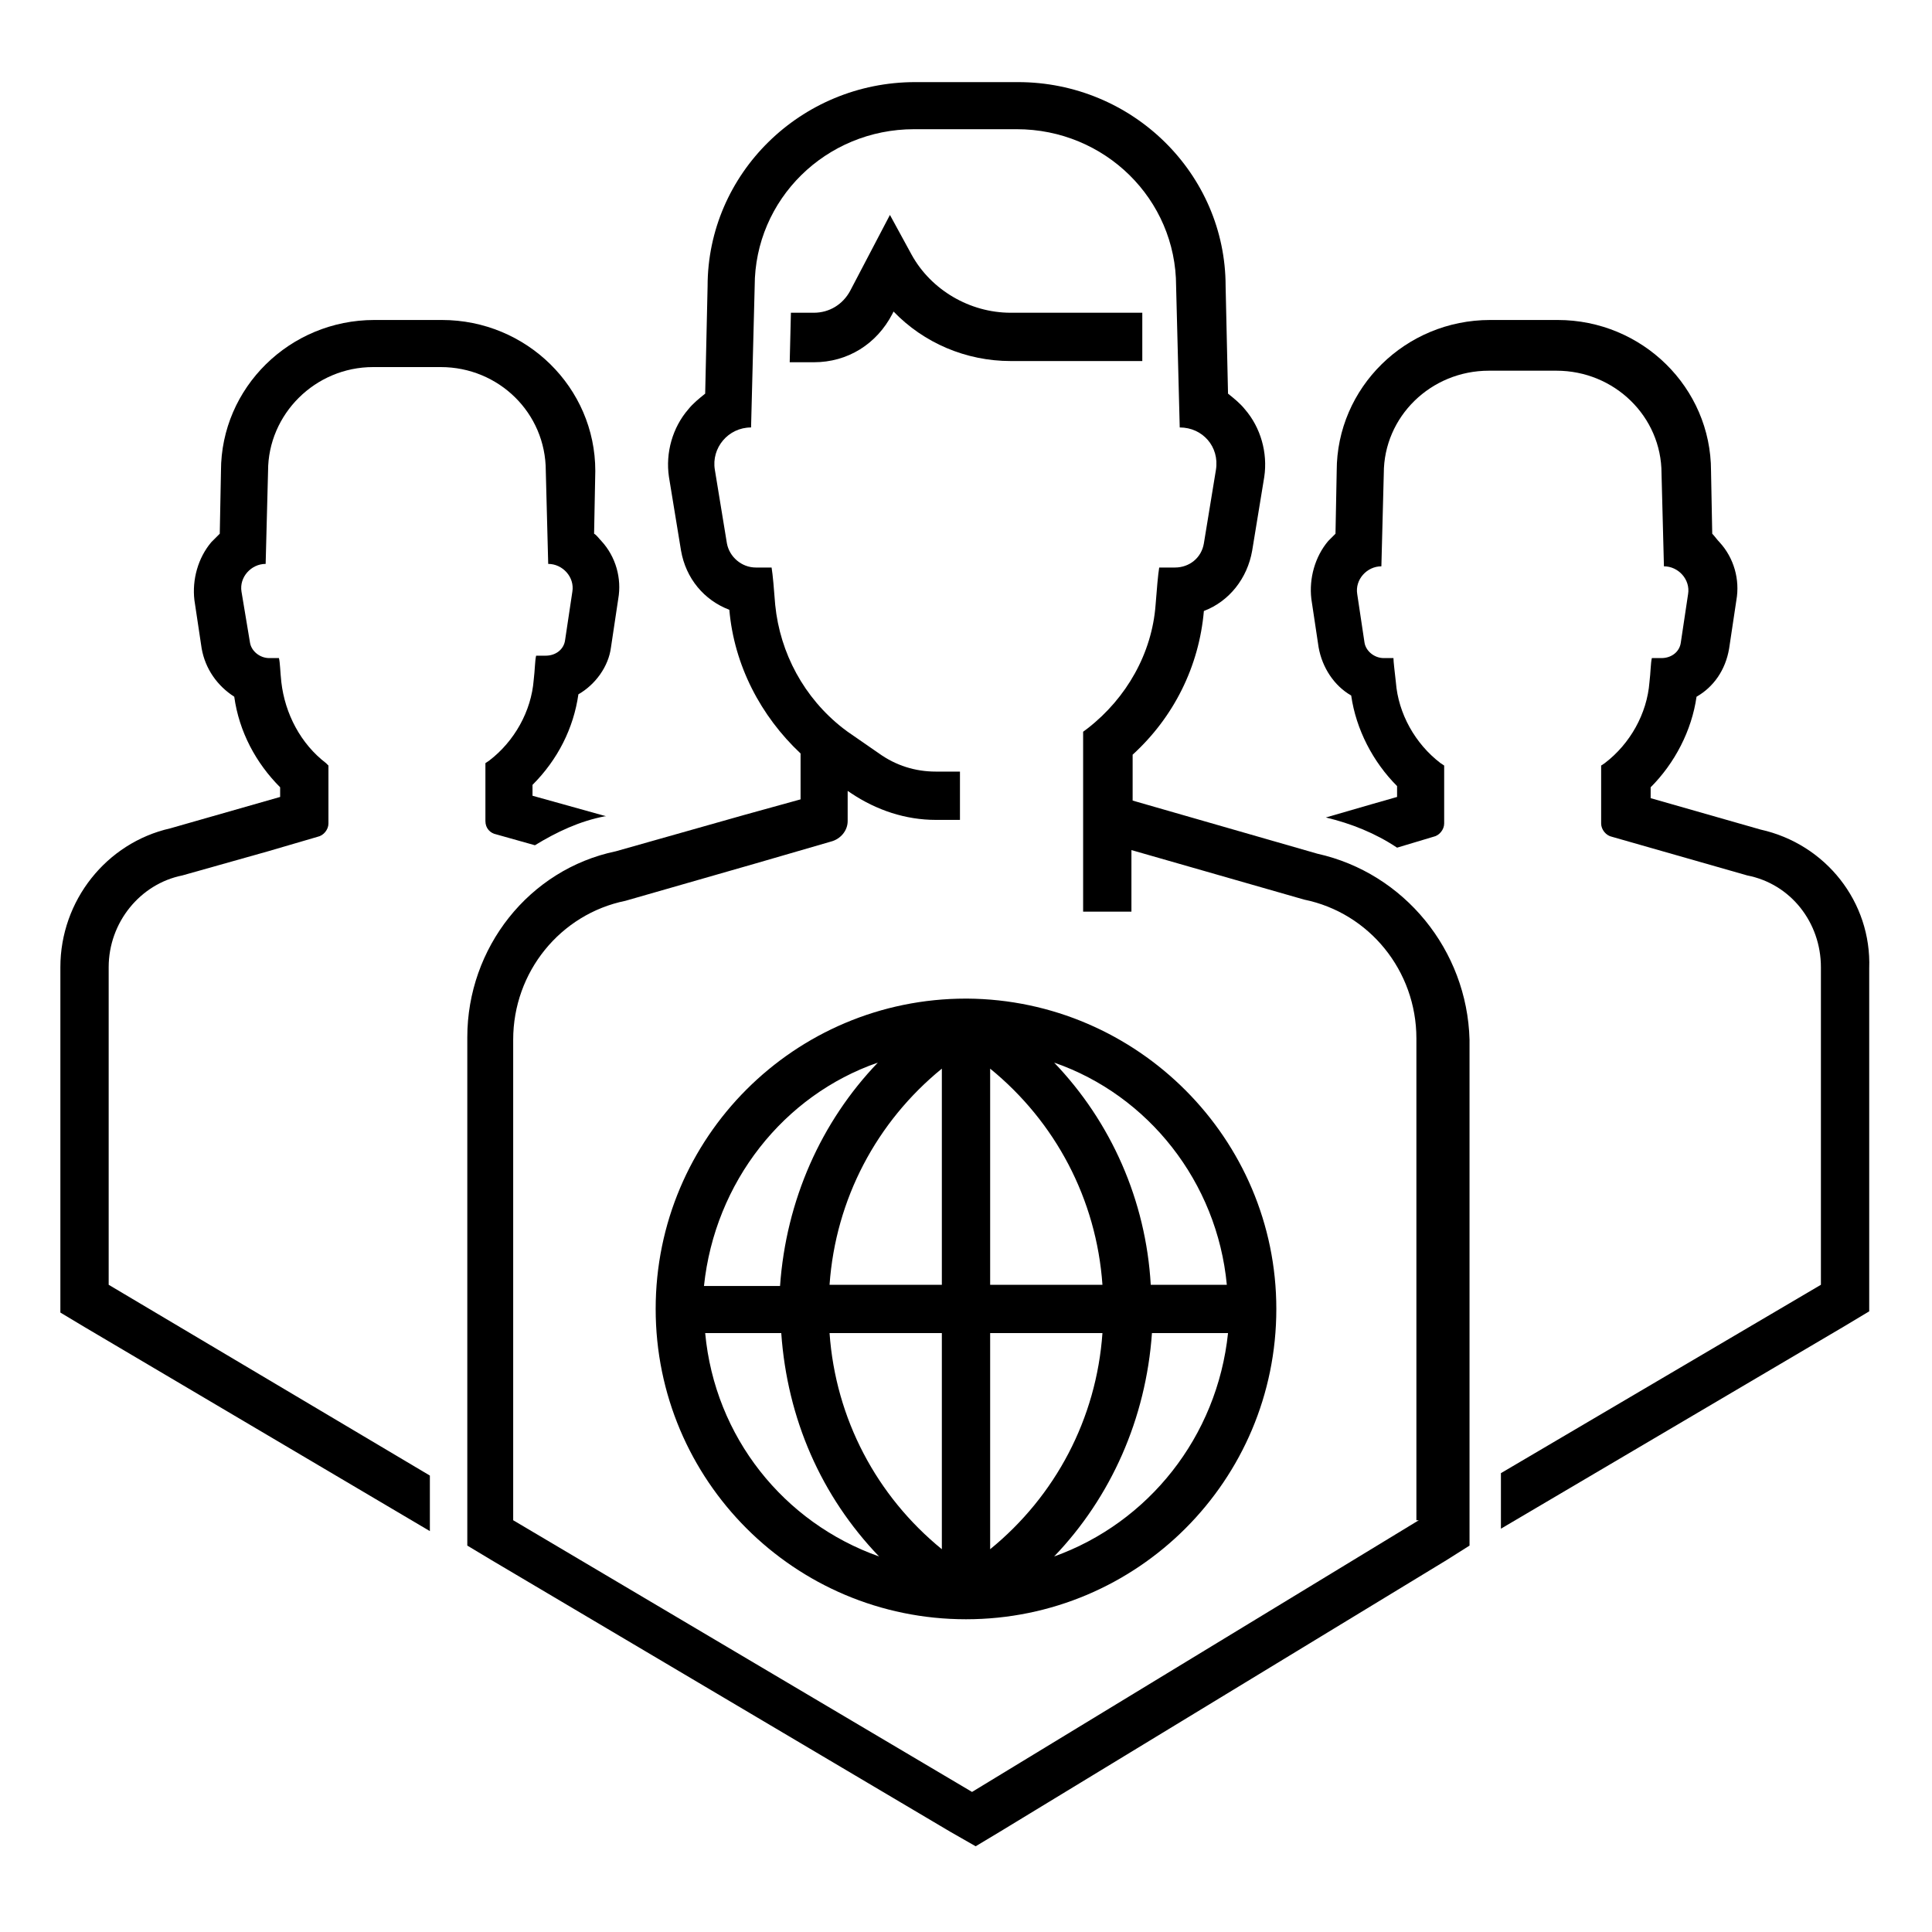 <svg xmlns="http://www.w3.org/2000/svg" xmlns:xlink="http://www.w3.org/1999/xlink" version="1.1" x="0px" y="0px" viewBox="0 0 160 160" style="enable-background:new 0 0 160 160;" xml:space="preserve" width="160px" height="160px"><g><path d="M9,106.4V80.1c0-3.7,2.6-6.9,6.1-7.6l7.1-2l4.1-1.2c0.5-0.1,0.9-0.6,0.9-1.1v-4.8L27,63.2c-2.1-1.6-3.4-4.1-3.7-6.7   c-0.1-0.9-0.1-1.6-0.2-2h-0.8c-0.8,0-1.5-0.6-1.6-1.3L20,49c-0.2-1.2,0.8-2.3,2-2.3l0.2-7.7c0-4.7,3.9-8.6,8.7-8.6h5.6   c4.8,0,8.7,3.8,8.7,8.6l0.2,7.7c1.2,0,2.2,1.1,2,2.3l-0.6,4c-0.1,0.8-0.8,1.3-1.6,1.3h-0.8c-0.1,0.4-0.1,1.2-0.2,2   c-0.2,2.6-1.6,5.1-3.7,6.7l-0.3,0.2v4.8c0,0.6,0.4,1,0.9,1.1l3.2,0.9c1.8-1.1,3.7-2,5.8-2.4l0.1,0l-6.1-1.7v-0.9   c2.1-2.1,3.4-4.7,3.8-7.5c1.4-0.8,2.5-2.3,2.7-3.9l0.6-4c0.3-1.7-0.2-3.5-1.4-4.8c-0.2-0.2-0.4-0.5-0.6-0.6L49.3,39   c0-6.9-5.7-12.5-12.7-12.5h-5.6c-7,0-12.7,5.6-12.7,12.5l-0.1,5.2c-0.2,0.2-0.4,0.4-0.7,0.7c-1.1,1.3-1.6,3.1-1.4,4.8l0.6,4   c0.3,1.7,1.3,3.1,2.7,4c0.4,2.9,1.8,5.5,3.8,7.5V66l-2.1,0.6l-7,2C8.8,69.8,5,74.6,5,80.1v26.3v2.3l2,1.2l28.6,16.9v-4.6L9,106.4z"/><path d="M145.8,68.7l-9.1-2.6v-0.9c2-2,3.4-4.7,3.8-7.5c1.4-0.8,2.4-2.2,2.7-4l0.6-4c0.3-1.7-0.2-3.5-1.4-4.8   c-0.2-0.2-0.4-0.5-0.6-0.7l-0.1-5.2c0-6.9-5.7-12.5-12.7-12.5h-5.6c-7,0-12.7,5.6-12.7,12.5l-0.1,5.2c-0.2,0.2-0.4,0.4-0.6,0.6   c-1.1,1.3-1.6,3.1-1.4,4.8l0.6,4c0.3,1.7,1.3,3.2,2.7,4c0.4,2.8,1.8,5.5,3.8,7.5v0.9l-2.1,0.6l-3.8,1.1l0,0   c2.1,0.5,4.1,1.3,5.9,2.5l3-0.9c0.5-0.1,0.9-0.6,0.9-1.1v-4.8l-0.3-0.2c-2.1-1.6-3.5-4.1-3.7-6.7c-0.1-0.9-0.2-1.7-0.2-2h-0.8   c-0.8,0-1.5-0.6-1.6-1.3l-0.6-4c-0.2-1.2,0.8-2.3,2-2.3l0.2-7.7c0-4.7,3.9-8.5,8.7-8.5h5.6c4.8,0,8.7,3.8,8.7,8.5l0.2,7.7   c1.2,0,2.2,1.1,2,2.3l-0.6,4c-0.1,0.8-0.8,1.3-1.6,1.3h-0.8c-0.1,0.4-0.1,1.2-0.2,2c-0.2,2.6-1.6,5.1-3.7,6.7l-0.3,0.2v4.8   c0,0.5,0.4,1,0.9,1.1l11.2,3.2c3.6,0.7,6.1,3.9,6.1,7.6v26.3l-26.5,15.6v4.6l28.5-16.8l2-1.2v-2.3V80.2   C155,74.7,151.2,69.9,145.8,68.7z"/><path d="M67.4,30c2.8,0,5.2-1.5,6.5-4l0.1-0.2c2.5,2.6,6,4.1,9.7,4.1h10.9v-3.6l0-0.4H83.7c-3.4,0-6.6-1.9-8.2-4.8l-1.8-3.3   l-3.3,6.3c-0.6,1.1-1.7,1.8-3,1.8h-1.9L65.4,30V30H67.4z"/><path d="M109.1,70.7l-15.3-4.4v-1.2v-2.6c3.4-3.1,5.5-7.3,5.9-11.9c2.1-0.8,3.6-2.7,4-5l1-6.1c0.3-2-0.3-4.1-1.6-5.6   c-0.4-0.5-0.9-0.9-1.4-1.3l-0.2-8.9c0-9.3-7.7-16.9-17.2-16.9h-8.5c-9.5,0-17.2,7.6-17.2,16.9l-0.2,8.9c-0.5,0.4-1,0.8-1.4,1.3   c-1.3,1.5-1.9,3.6-1.6,5.6l1,6.1c0.4,2.3,1.9,4.1,4,4.9c0.4,4.6,2.6,8.8,5.9,11.9v3.8l-4.7,1.3l-10.6,3c-7.2,1.5-12.3,8-12.3,15.4   v39.8v2.3l2,1.2l38,22.5l2.1,1.2l2-1.2l37-22.5l1.9-1.2v-2.3V86.1C121.5,78.7,116.3,72.3,109.1,70.7z M117.5,125.9l-37,22.5   l-38-22.5V86.1c0-5.6,3.9-10.4,9.3-11.5l10.8-3.1l6.2-1.8c0.8-0.2,1.4-0.9,1.4-1.7v-2.5l0.3,0.2c2.1,1.4,4.5,2.2,7,2.2h2v-4h-2   c-1.7,0-3.3-0.5-4.7-1.5l-2.6-1.8v0l-0.4-0.3c-3.2-2.5-5.2-6.2-5.6-10.2c-0.1-1.3-0.2-2.5-0.3-3.1h-1.3c-1.2,0-2.2-0.9-2.4-2   l-1-6.1c-0.3-1.8,1.1-3.5,3-3.5l0.3-11.7c0-7.2,5.9-13,13.2-13h8.5c7.3,0,13.2,5.8,13.2,13l0.3,11.7c1.9,0,3.3,1.6,3,3.5l-1,6.1   c-0.2,1.2-1.2,2-2.4,2h-1.3c-0.1,0.6-0.2,1.8-0.3,3.1c-0.3,4-2.4,7.7-5.6,10.2l-0.4,0.3v4.5v2.9v7.5h4v-5.1l14.3,4.1   c5.4,1.1,9.3,5.9,9.3,11.5V125.9z"/><path d="M80.1,82.7C80.1,82.7,80.1,82.7,80.1,82.7C80.1,82.7,80.1,82.7,80.1,82.7C80,82.7,80,82.7,80.1,82.7c-0.1,0-0.1,0-0.1,0   c-14.2,0-25.7,11.5-25.7,25.7c0,14.2,11.5,25.7,25.7,25.7c0,0,0,0,0,0c0,0,0,0,0,0c0,0,0,0,0,0c14.2,0,25.7-11.5,25.7-25.7   C105.7,94.3,94.2,82.8,80.1,82.7z M101.6,106.4h-6.3C94.9,99.4,92,92.9,87.3,88C95.1,90.7,100.8,97.9,101.6,106.4z M78,88.5v17.9   h-9.3C69.2,99.3,72.6,92.9,78,88.5z M78,110.4v17.9c-5.4-4.4-8.8-10.8-9.3-17.9H78z M82,128.3v-17.9h9.3   C90.8,117.5,87.4,123.9,82,128.3z M82,106.4V88.5c5.4,4.4,8.8,10.8,9.3,17.9H82z M72.7,88c-4.7,4.9-7.6,11.4-8.1,18.5h-6.3   C59.2,97.9,64.9,90.7,72.7,88z M58.4,110.4h6.3c0.5,7.1,3.3,13.5,8.1,18.5C64.9,126.1,59.2,119,58.4,110.4z M87.3,128.9   c4.7-4.9,7.6-11.4,8.1-18.5h6.3C100.8,119,95.1,126.1,87.3,128.9z"/></g></svg>